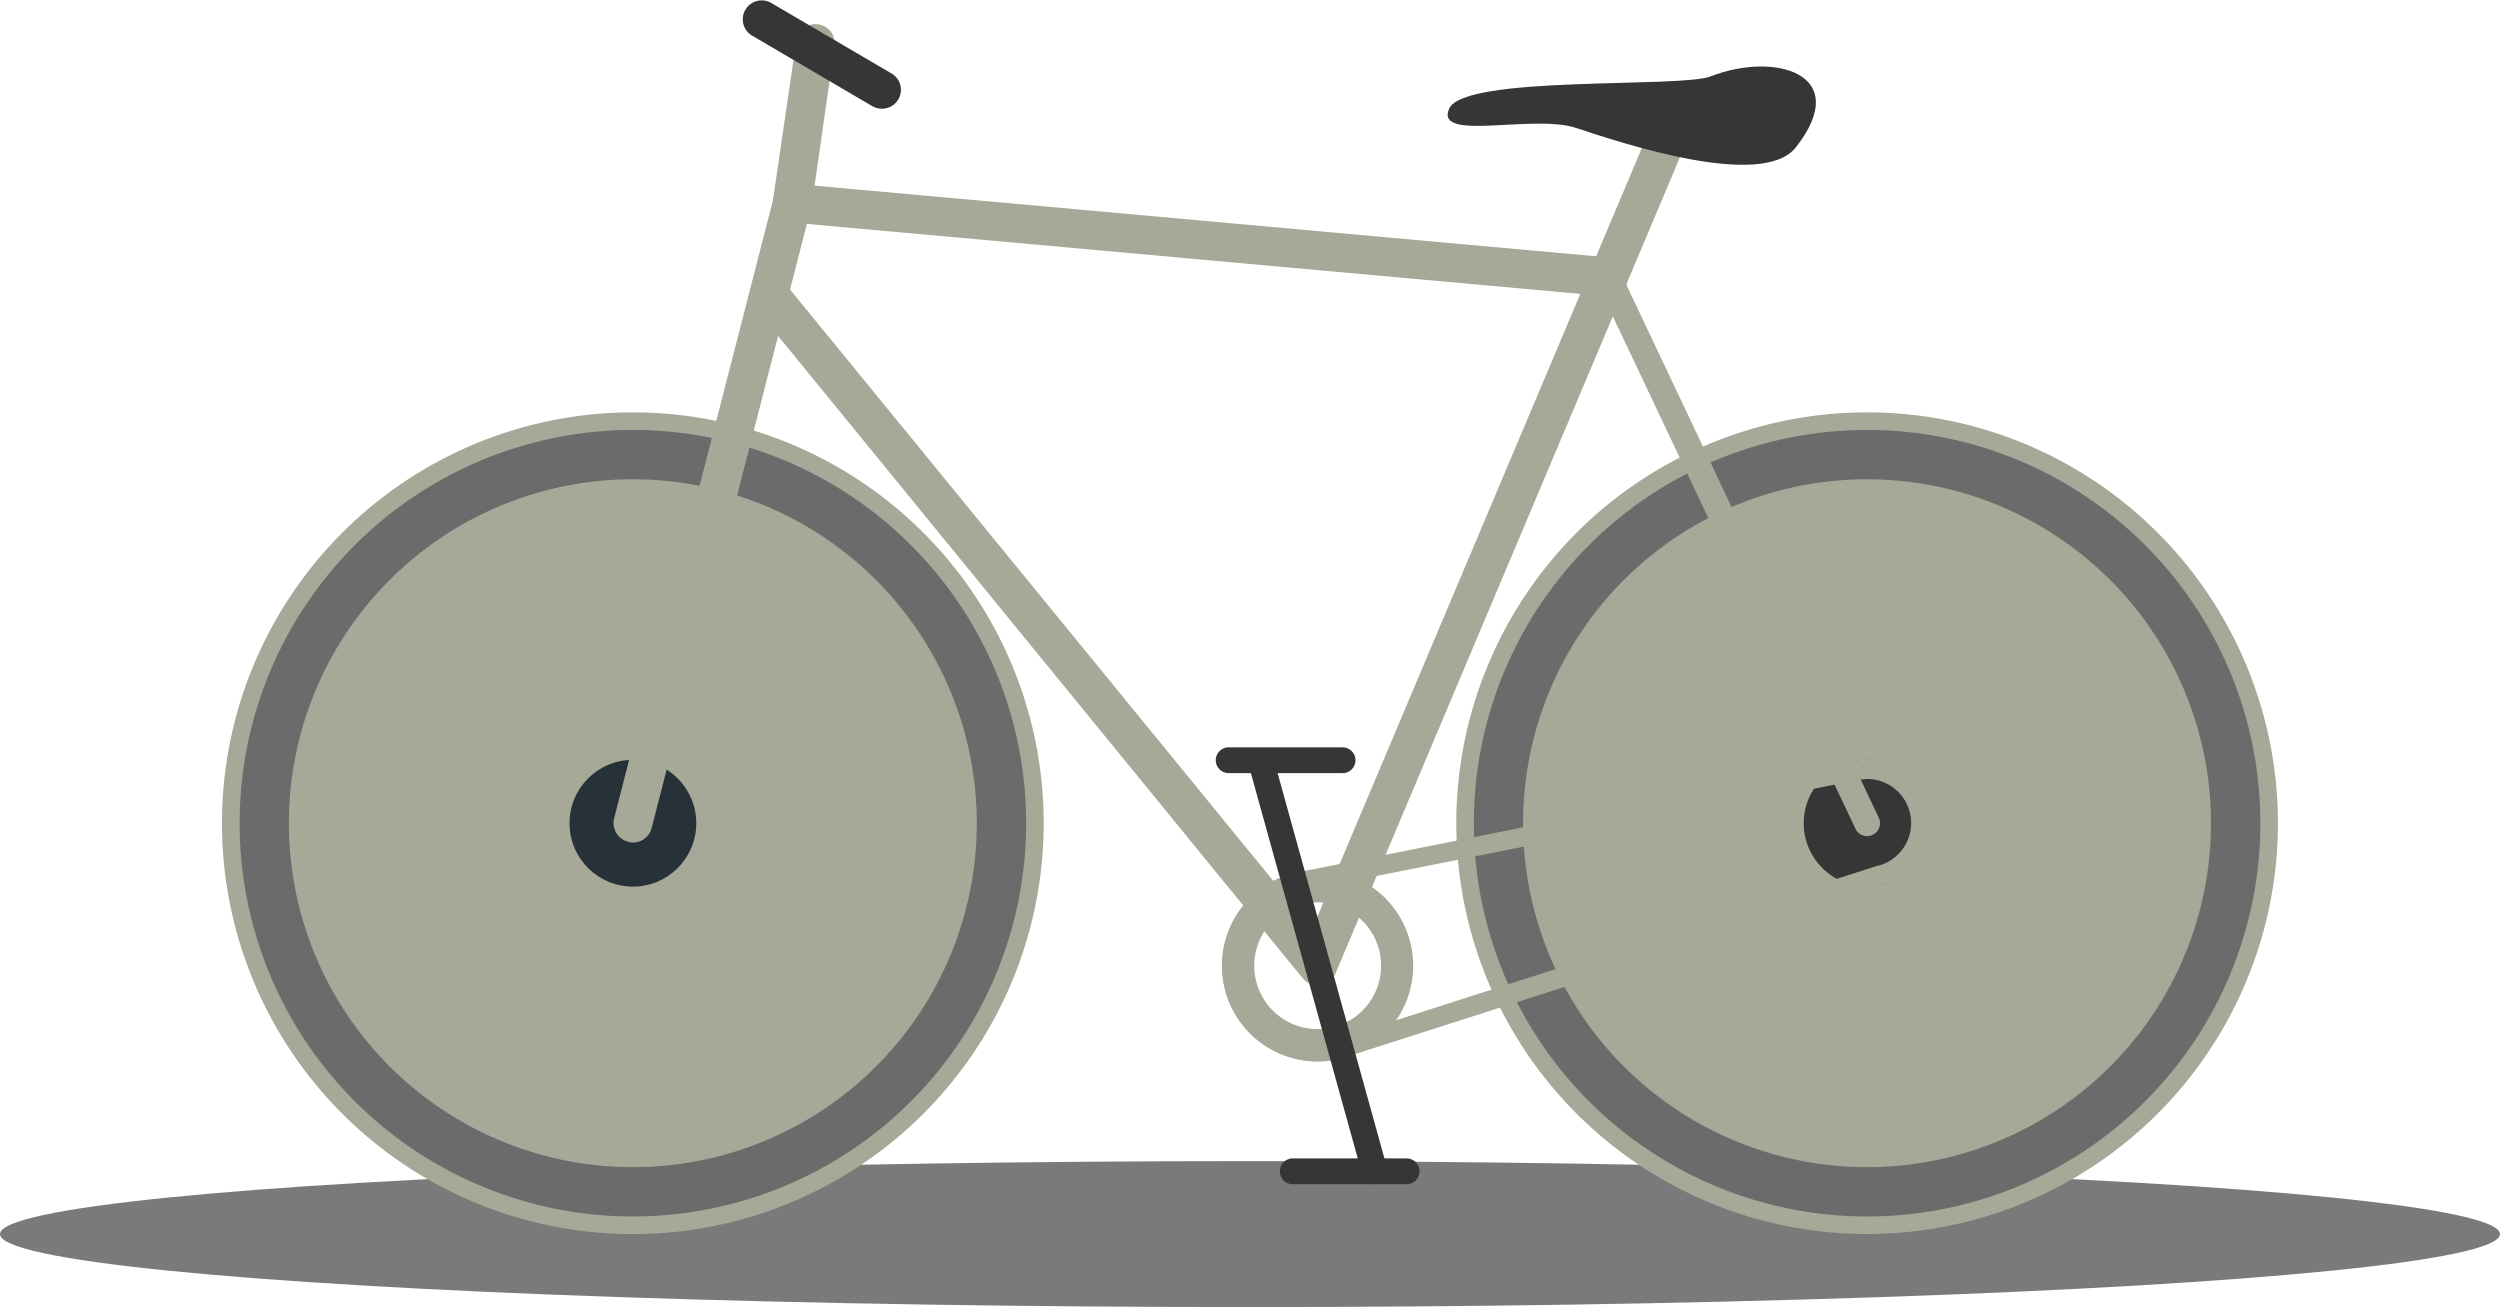 <svg id="Ride_a_bicycle-rafiki" data-name="Ride a bicycle-rafiki" xmlns="http://www.w3.org/2000/svg" width="342.991" height="179.325" viewBox="0 0 342.991 179.325">
  <g id="freepik--Shadow--inject-45" transform="translate(0 159.3)">
    <ellipse id="freepik--path--inject-45" cx="171.495" cy="10.013" rx="171.495" ry="10.013" transform="translate(0 0)" fill="#7b7979"/>
  </g>
  <g id="freepik--Character--inject-45" transform="translate(30.453)">
    <path id="Path_3344" data-name="Path 3344" d="M146.9,295.856a49.293,49.293,0,1,0,49.293,49.293A49.293,49.293,0,0,0,146.9,295.856m0-7.076a56.363,56.363,0,1,0,.006,0Z" transform="translate(78.806 -232.205)" fill="#a6a998"/>
    <path id="Path_3345" data-name="Path 3345" d="M147.234,298.276a47.188,47.188,0,1,0,47.179,47.185,47.19,47.19,0,0,0-47.179-47.185m0-6.766A53.954,53.954,0,1,1,93.28,345.464a53.954,53.954,0,0,1,53.954-53.954Z" transform="translate(78.472 -232.521)" fill="#6b6b6b"/>
    <path id="Path_3346" data-name="Path 3346" d="M338.378,295.856a49.289,49.289,0,1,1-.009,0m0-7.076A56.369,56.369,0,1,1,282,345.149a56.369,56.369,0,0,1,56.369-56.369Z" transform="translate(-282 -232.205)" fill="#a6a998"/>
    <path id="Path_3347" data-name="Path 3347" d="M338.674,298.276a47.188,47.188,0,1,0,47.179,47.185,47.19,47.19,0,0,0-47.179-47.185m0-6.766a53.954,53.954,0,1,1-53.954,53.954A53.954,53.954,0,0,1,338.674,291.51Z" transform="translate(-282.296 -232.521)" fill="#6b6b6b"/>
    <path id="Path_3348" data-name="Path 3348" d="M237.8,364.2a8.7,8.7,0,1,0,8.7,8.7,8.7,8.7,0,0,0-8.7-8.7m0-4.422a13.117,13.117,0,1,1-9.284,3.842A13.126,13.126,0,0,1,237.8,359.78Z" transform="translate(-87.475 -240.406)" fill="#a6a998"/>
    <circle id="Ellipse_2" data-name="Ellipse 2" cx="8.695" cy="8.695" r="8.695" transform="translate(217.012 104.249)" fill="#363636"/>
    <circle id="Ellipse_3" data-name="Ellipse 3" cx="8.695" cy="8.695" r="8.695" transform="translate(47.683 104.249)" fill="#263238"/>
    <path id="Path_3349" data-name="Path 3349" d="M232.8,345.319h0a6.1,6.1,0,0,0-1.636.23h-.195l-76.217,15.2a10.472,10.472,0,0,0,2.653,20.609,10.61,10.61,0,0,0,2.53-.31l74.4-23.882h.1a6.05,6.05,0,0,0-1.619-11.87m0-2.653a8.7,8.7,0,0,1,2.317,17.124l-74.475,23.881a13.269,13.269,0,0,1-3.255.407,13.126,13.126,0,0,1-3.228-25.845l76.288-15.249a8.566,8.566,0,0,1,2.344-.327Z" transform="translate(-7.086 -238.425)" fill="#a6a998"/>
    <path id="Path_3350" data-name="Path 3350" d="M261.025,362.319a2.765,2.765,0,0,0,.38,0,2.654,2.654,0,0,0,2.07-1.592l47.223-111.9a2.654,2.654,0,1,0-4.891-2.061L260.3,354.571,187.771,265.82a2.653,2.653,0,0,0-4.1,3.361l75.28,92.165a2.654,2.654,0,0,0,2.079.973Z" transform="translate(-110.704 -227.165)" fill="#a6a998"/>
    <path id="Path_3351" data-name="Path 3351" d="M189.575,344.251a1.769,1.769,0,0,0,1.6-2.53l-35.495-74.935a1.769,1.769,0,1,0-3.193,1.512l35.486,74.935A1.769,1.769,0,0,0,189.575,344.251Z" transform="translate(36.132 -229.538)" fill="#a6a998"/>
    <path id="Path_3352" data-name="Path 3352" d="M194.045,343.706a2.654,2.654,0,0,0,2.574-2l21.3-82.878,109.731,9.924a2.664,2.664,0,0,0,.478-5.307L216.149,253.319a2.654,2.654,0,0,0-2.813,1.981l-21.865,85.062a2.653,2.653,0,0,0,1.91,3.228A2.44,2.44,0,0,0,194.045,343.706Z" transform="translate(-137.667 -228.108)" fill="#a6a998"/>
    <path id="Path_3353" data-name="Path 3353" d="M317.079,255.776a2.653,2.653,0,0,0,2.654-2.273l3.158-21.9a2.655,2.655,0,0,0-5.254-.77l-3.211,21.909a2.653,2.653,0,0,0,2.247,3.007,2.754,2.754,0,0,0,.407.026Z" transform="translate(-238.837 -225.25)" fill="#a6a998"/>
    <path id="Path_3354" data-name="Path 3354" d="M323.353,239.732a2.592,2.592,0,0,0,1.309-4.821l-16.593-9.729a2.6,2.6,0,0,0-2.653,4.467L322,239.379A2.654,2.654,0,0,0,323.353,239.732Z" transform="translate(-232.781 -224.818)" fill="#363636"/>
    <path id="Path_3355" data-name="Path 3355" d="M210,246.222c-4.626,5.891-24.2-.69-30.135-2.654s-19.459,1.964-17.434-2.654,31.736-2.8,35.866-4.422C207.044,233.052,217.923,236.095,210,246.222Z" transform="translate(5.935 -226.009)" fill="#363636"/>
    <path id="Path_3356" data-name="Path 3356" d="M246.05,400.683a1.769,1.769,0,0,0,1.707-2.238l-15.638-56.4a1.769,1.769,0,0,0-3.405.946l15.638,56.369A1.769,1.769,0,0,0,246.05,400.683Z" transform="translate(-87.91 -238.216)" fill="#363636"/>
    <path id="Path_3357" data-name="Path 3357" d="M235.409,344.278h15.629a1.769,1.769,0,1,0,0-3.538H235.409a1.769,1.769,0,1,0,0,3.538Z" transform="translate(-97.294 -238.207)" fill="#363636"/>
    <path id="Path_3358" data-name="Path 3358" d="M225.479,408.038H241.1a1.769,1.769,0,0,0,0-3.538h-15.62a1.769,1.769,0,0,0,0,3.538Z" transform="translate(-78.573 -245.571)" fill="#363636"/>
  </g>
</svg>
